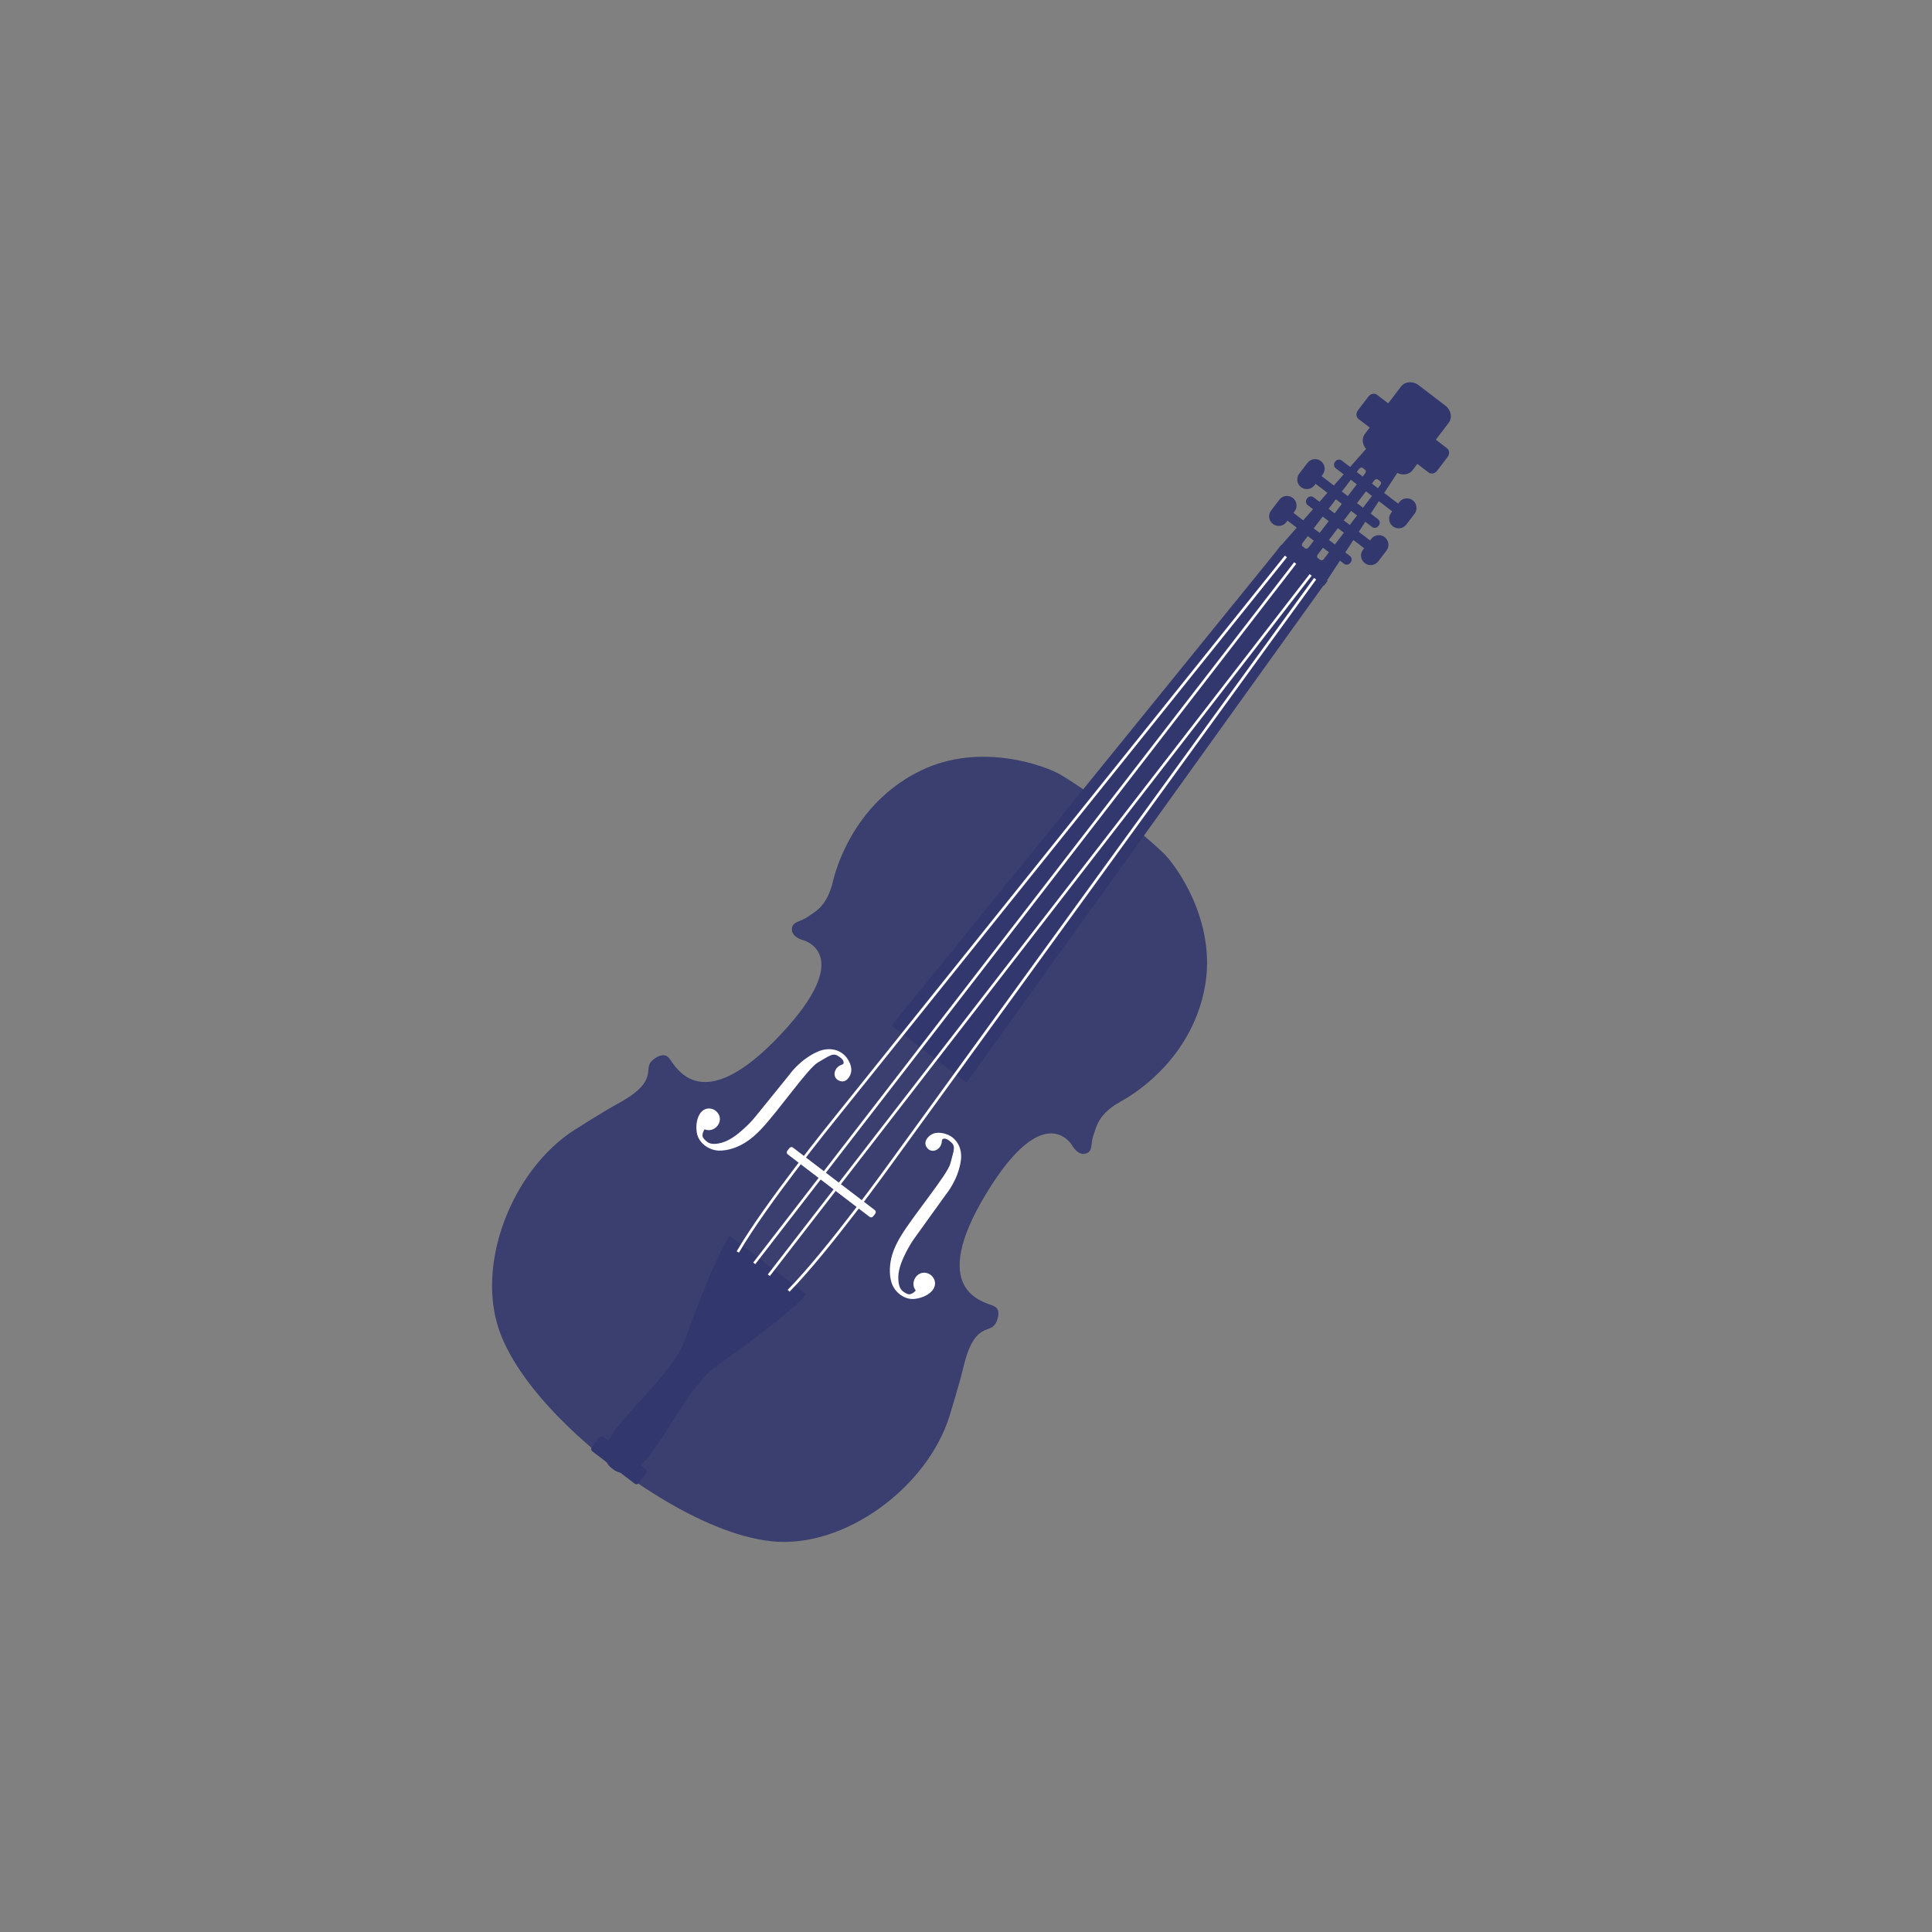 <?xml version="1.0" encoding="utf-8"?>
<!-- Generator: Adobe Illustrator 16.0.0, SVG Export Plug-In . SVG Version: 6.00 Build 0)  -->
<!DOCTYPE svg PUBLIC "-//W3C//DTD SVG 1.1//EN" "http://www.w3.org/Graphics/SVG/1.1/DTD/svg11.dtd">
<svg version="1.1" id="Calque_1" xmlns="http://www.w3.org/2000/svg" xmlns:xlink="http://www.w3.org/1999/xlink" x="0px" y="0px"
	 width="300px" height="300px" viewBox="0 0 300 300" enable-background="new 0 0 300 300" xml:space="preserve">
<rect x="0" y="0" width="300" height="300" fill="#808080" stroke="none"/>
<g>
	<path opacity="0.9" fill="#32386D" d="M147.417,219.945c0.612-1.963,1.186-3.928,1.735-5.903c0.548-1.986,0.883-4.156,2.018-5.923
		c0.335-0.534,0.737-0.956,1.261-1.292c1.028-0.663,1.793-0.402,2.326-1.656c0.37-0.87,0.529-1.993-0.528-2.41
		c-1.796-0.702-10.131-2.539-1.063-17.464c9.063-14.927,13.333-7.411,13.333-7.411s0.85,1.581,2.068,1.241
		c1.213-0.333,0.733-1.497,1.224-2.856c0.487-1.36,0.736-3.301,4.282-5.259c3.55-1.949,11.156-7.601,13.019-17.77
		c1.868-10.168-4.495-18.888-6.386-20.727c-1.884-1.841-7.604-6.606-7.604-6.606s-6.101-4.26-8.373-5.592
		c-2.268-1.334-12.362-5.179-21.678-0.695c-9.315,4.477-12.763,13.302-13.711,17.239c-0.948,3.939-2.759,4.69-3.94,5.519
		c-1.182,0.832-2.432,0.676-2.437,1.936c-0.006,1.262,1.743,1.669,1.743,1.669s8.379,2.138-3.634,14.812
		c-12.006,12.681-15.975,5.125-17.122,3.58c-0.684-0.908-1.725-0.466-2.471,0.123c-1.064,0.849-0.613,1.516-0.981,2.681
		c-0.186,0.597-0.487,1.095-0.908,1.56c-1.41,1.561-3.415,2.457-5.184,3.507c-1.764,1.048-3.509,2.119-5.238,3.23
		c-9.673,6.204-15.589,21.139-11.392,31.806c4.197,10.662,17.637,20.393,17.637,20.393s12.931,10.399,24.329,11.644
		C131.136,240.556,143.98,230.911,147.417,219.945z"/>
	<g>
		<g>
			<g>
				<g>
					<g>
						<g>
							<path fill="#32386D" d="M209.672,87.405c-0.237,0.307-0.676,0.366-0.982,0.132l-8.813-6.729
								c-0.307-0.233-0.366-0.673-0.132-0.982l0.07-0.091c0.233-0.309,0.678-0.368,0.982-0.134l8.815,6.729
								c0.305,0.234,0.363,0.675,0.127,0.981L209.672,87.405z"/>
						</g>
						<path fill="#32386D" d="M199.743,81.08c-0.5,0.655-1.435,0.779-2.09,0.278l0,0c-0.65-0.497-0.775-1.431-0.277-2.084
							l1.282-1.679c0.5-0.654,1.432-0.779,2.083-0.282l0,0c0.654,0.5,0.781,1.434,0.283,2.088L199.743,81.08z"/>
					</g>
					<g>
						<g>
							<path fill="#32386D" d="M214.033,81.688c-0.233,0.309-0.675,0.368-0.981,0.134l-8.813-6.729
								c-0.306-0.232-0.364-0.673-0.129-0.981l0.068-0.091c0.235-0.307,0.675-0.367,0.98-0.133l8.814,6.729
								c0.306,0.233,0.367,0.674,0.133,0.981L214.033,81.688z"/>
						</g>
						<path fill="#32386D" d="M204.106,75.363c-0.499,0.653-1.433,0.779-2.087,0.279l0,0c-0.652-0.498-0.777-1.432-0.281-2.086
							l1.281-1.675c0.5-0.655,1.433-0.782,2.088-0.282l0,0c0.651,0.498,0.776,1.433,0.278,2.088L204.106,75.363z"/>
					</g>
				</g>
				<g>
					<g>
						<g>
							<path fill="#32386D" d="M207.356,71.644c0.238-0.309,0.677-0.368,0.986-0.131l8.811,6.728
								c0.311,0.236,0.368,0.674,0.13,0.982l-0.068,0.092c-0.234,0.308-0.673,0.365-0.982,0.129l-8.809-6.725
								c-0.311-0.238-0.371-0.674-0.137-0.984L207.356,71.644z"/>
						</g>
						<path fill="#32386D" d="M217.287,77.969c0.496-0.654,1.435-0.778,2.088-0.278l0,0c0.65,0.496,0.779,1.434,0.279,2.086
							l-1.277,1.675c-0.502,0.656-1.439,0.78-2.089,0.284l0,0c-0.655-0.501-0.781-1.437-0.281-2.091L217.287,77.969z"/>
					</g>
					<g>
						<g>
							<path fill="#32386D" d="M202.997,77.359c0.235-0.308,0.673-0.367,0.984-0.128l8.808,6.723
								c0.311,0.236,0.368,0.675,0.136,0.984l-0.071,0.093c-0.232,0.307-0.675,0.368-0.984,0.13l-8.811-6.726
								c-0.31-0.236-0.367-0.678-0.133-0.983L202.997,77.359z"/>
						</g>
						<path fill="#32386D" d="M212.926,83.683c0.499-0.652,1.432-0.779,2.087-0.277l0,0c0.65,0.495,0.779,1.432,0.281,2.085
							l-1.28,1.679c-0.502,0.653-1.438,0.775-2.087,0.278l0,0c-0.654-0.498-0.783-1.434-0.283-2.087L212.926,83.683z"/>
					</g>
				</g>
			</g>
			<g>
				<g>
					<path fill="#32386D" d="M219.341,73.011c-0.609,0.796-1.827,0.885-2.731,0.195l-4.131-3.153
						c-0.902-0.689-1.139-1.889-0.531-2.688l5.612-7.352c0.608-0.794,1.827-0.885,2.731-0.195l4.13,3.154
						c0.905,0.688,1.139,1.89,0.532,2.685L219.341,73.011z"/>
				</g>
				<path fill="#32386D" d="M223.143,73.108c-0.336,0.444-0.932,0.551-1.325,0.25l-10.862-8.293
					c-0.395-0.299-0.443-0.898-0.106-1.341l1.651-2.164c0.338-0.441,0.933-0.552,1.326-0.251l10.859,8.29
					c0.392,0.301,0.446,0.908,0.11,1.347L223.143,73.108z"/>
			</g>
			<g>
				<g>
					<path fill="#32386D" d="M217.031,73.343l-4.854-3.706l-13.346,15.17l7.14,5.45L217.031,73.343z M203.201,85.003
						c-0.149,0.193-0.39,0.261-0.535,0.15l-0.398-0.305c-0.146-0.111-0.146-0.36,0.003-0.555l8.773-11.488
						c0.151-0.201,0.391-0.268,0.536-0.157l0.401,0.305c0.144,0.112,0.144,0.36-0.01,0.56L203.201,85.003z M205.562,86.807
						c-0.148,0.193-0.388,0.262-0.533,0.15l-0.402-0.307c-0.149-0.114-0.144-0.361,0.004-0.555l8.771-11.49
						c0.152-0.2,0.39-0.268,0.536-0.155l0.403,0.306c0.147,0.112,0.145,0.361-0.008,0.561L205.562,86.807z"/>
				</g>
			</g>
			
				<rect x="197.667" y="87.267" transform="matrix(0.795 0.607 -0.607 0.795 94.722 -104.709)" fill="#32386D" width="9.138" height="0.963"/>
		</g>
	</g>
	<polygon fill="#32386D" points="198.352,85.388 138.446,159.247 144.262,163.688 150.079,168.13 205.541,90.875 	"/>
	<g>
		<g>
			<g>
				<path fill="#FFFFFF" d="M109.402,175.357c1.529,0.652,3.113-1.204,2.024-2.576c-0.624-0.796-1.785-0.898-2.492-0.153
					c-0.756,0.796-0.904,2.16-0.743,3.198c0.243,1.649,1.875,2.795,3.44,2.84c1.396,0.034,2.892-0.51,4.064-1.231
					c0.92-0.565,1.763-1.32,2.503-2.107c2.751-2.916,7.299-9.509,8.812-10.352c1.506-0.842,2.243-1.526,3.017-1.067
					c0.333,0.202,0.831,0.515,0.944,0.909c0.139,0.483-0.232,0.47-0.548,0.631c-1.058,0.562-1.21,2.122,0.13,2.444
					c0.724,0.177,1.245-0.429,1.494-1.029c0.32-0.766,0.069-1.585-0.336-2.273c-1.007-1.701-2.979-2.053-4.707-1.302
					c-2.783,1.204-4.427,3.583-4.427,3.583l-5.296,6.543c-0.57,0.706-1.227,1.36-1.903,1.962c-1.103,0.985-2.374,1.955-3.871,2.193
					c-0.462,0.071-0.953,0.101-1.388-0.083c-0.345-0.142-1.018-0.712-1.039-1.122C109.067,176,109.211,175.664,109.402,175.357z"/>
			</g>
			<g>
				<path fill="#FFFFFF" d="M142.197,200.395c-1.033-1.306,0.344-3.322,1.951-2.635c0.934,0.398,1.338,1.483,0.805,2.367
					c-0.566,0.94-1.846,1.437-2.889,1.563c-1.658,0.196-3.188-1.074-3.645-2.576c-0.4-1.336-0.271-2.923,0.111-4.249
					c0.311-1.031,0.812-2.044,1.376-2.966c2.094-3.417,7.248-9.55,7.666-11.228c0.411-1.674,0.875-2.568,0.227-3.193
					c-0.277-0.265-0.71-0.663-1.124-0.672c-0.499-0.003-0.39,0.35-0.465,0.695c-0.26,1.169-1.726,1.727-2.391,0.521
					c-0.359-0.654,0.09-1.311,0.599-1.712c0.657-0.513,1.508-0.487,2.282-0.275c1.906,0.523,2.769,2.334,2.501,4.201
					c-0.433,2.996-2.295,5.21-2.295,5.21l-4.914,6.834c-0.526,0.738-0.987,1.54-1.391,2.351c-0.656,1.327-1.258,2.808-1.089,4.319
					c0.045,0.456,0.147,0.94,0.44,1.312c0.229,0.297,0.955,0.796,1.355,0.708C141.668,200.888,141.952,200.661,142.197,200.395z"/>
			</g>
		</g>
	</g>
	<path fill="#FFFFFF" d="M135.594,188.868c-0.138,0.18-0.382,0.223-0.555,0.093l-12.723-9.715c-0.171-0.127-0.195-0.379-0.06-0.56
		l0.309-0.396c0.136-0.182,0.387-0.23,0.556-0.102l12.723,9.718c0.174,0.129,0.19,0.382,0.054,0.563L135.594,188.868z"/>
	<path fill="#32386D" d="M125.176,200.956l-5.917-4.519l-5.915-4.514c-2.313,3.029-6.856,15.774-6.856,15.774
		c-1.624,4.85-7.443,9.75-10.88,14.253c-3.442,4.508-0.494,6.114-0.494,6.114s2.334,2.426,5.775-2.079
		c3.438-4.507,6.627-11.412,10.88-14.255C111.769,211.731,122.863,203.986,125.176,200.956z"/>
	<g>
		<path fill="#FFFFFF" d="M114.391,194.306c4.364-7.507,14.865-20.457,14.971-20.584l70.151-87.447l0.322,0.259l-70.153,87.444
			c-0.101,0.131-10.587,13.053-14.934,20.53L114.391,194.306z"/>
		
			<rect x="158.896" y="73.177" transform="matrix(0.791 0.611 -0.611 0.791 119.979 -67.662)" fill="#FFFFFF" width="0.407" height="137.474"/>
		<path fill="#FFFFFF" d="M122.605,200.575l-0.3-0.287c6.071-6.165,15.776-19.687,15.87-19.819l65.867-90.723l0.332,0.24
			l-65.863,90.725C138.416,180.844,128.691,194.39,122.605,200.575z"/>
		
			<rect x="161.154" y="74.902" transform="matrix(0.791 0.612 -0.612 0.791 121.725 -68.723)" fill="#FFFFFF" width="0.405" height="137.473"/>
	</g>
	<path fill="#32386D" d="M99.197,230.288c-0.154,0.205-0.444,0.248-0.649,0.09l-6.569-5.015c-0.202-0.152-0.236-0.442-0.083-0.647
		l1.15-1.505c0.152-0.202,0.444-0.247,0.647-0.093l6.569,5.019c0.204,0.152,0.235,0.446,0.082,0.647L99.197,230.288z"/>
</g>
</svg>
